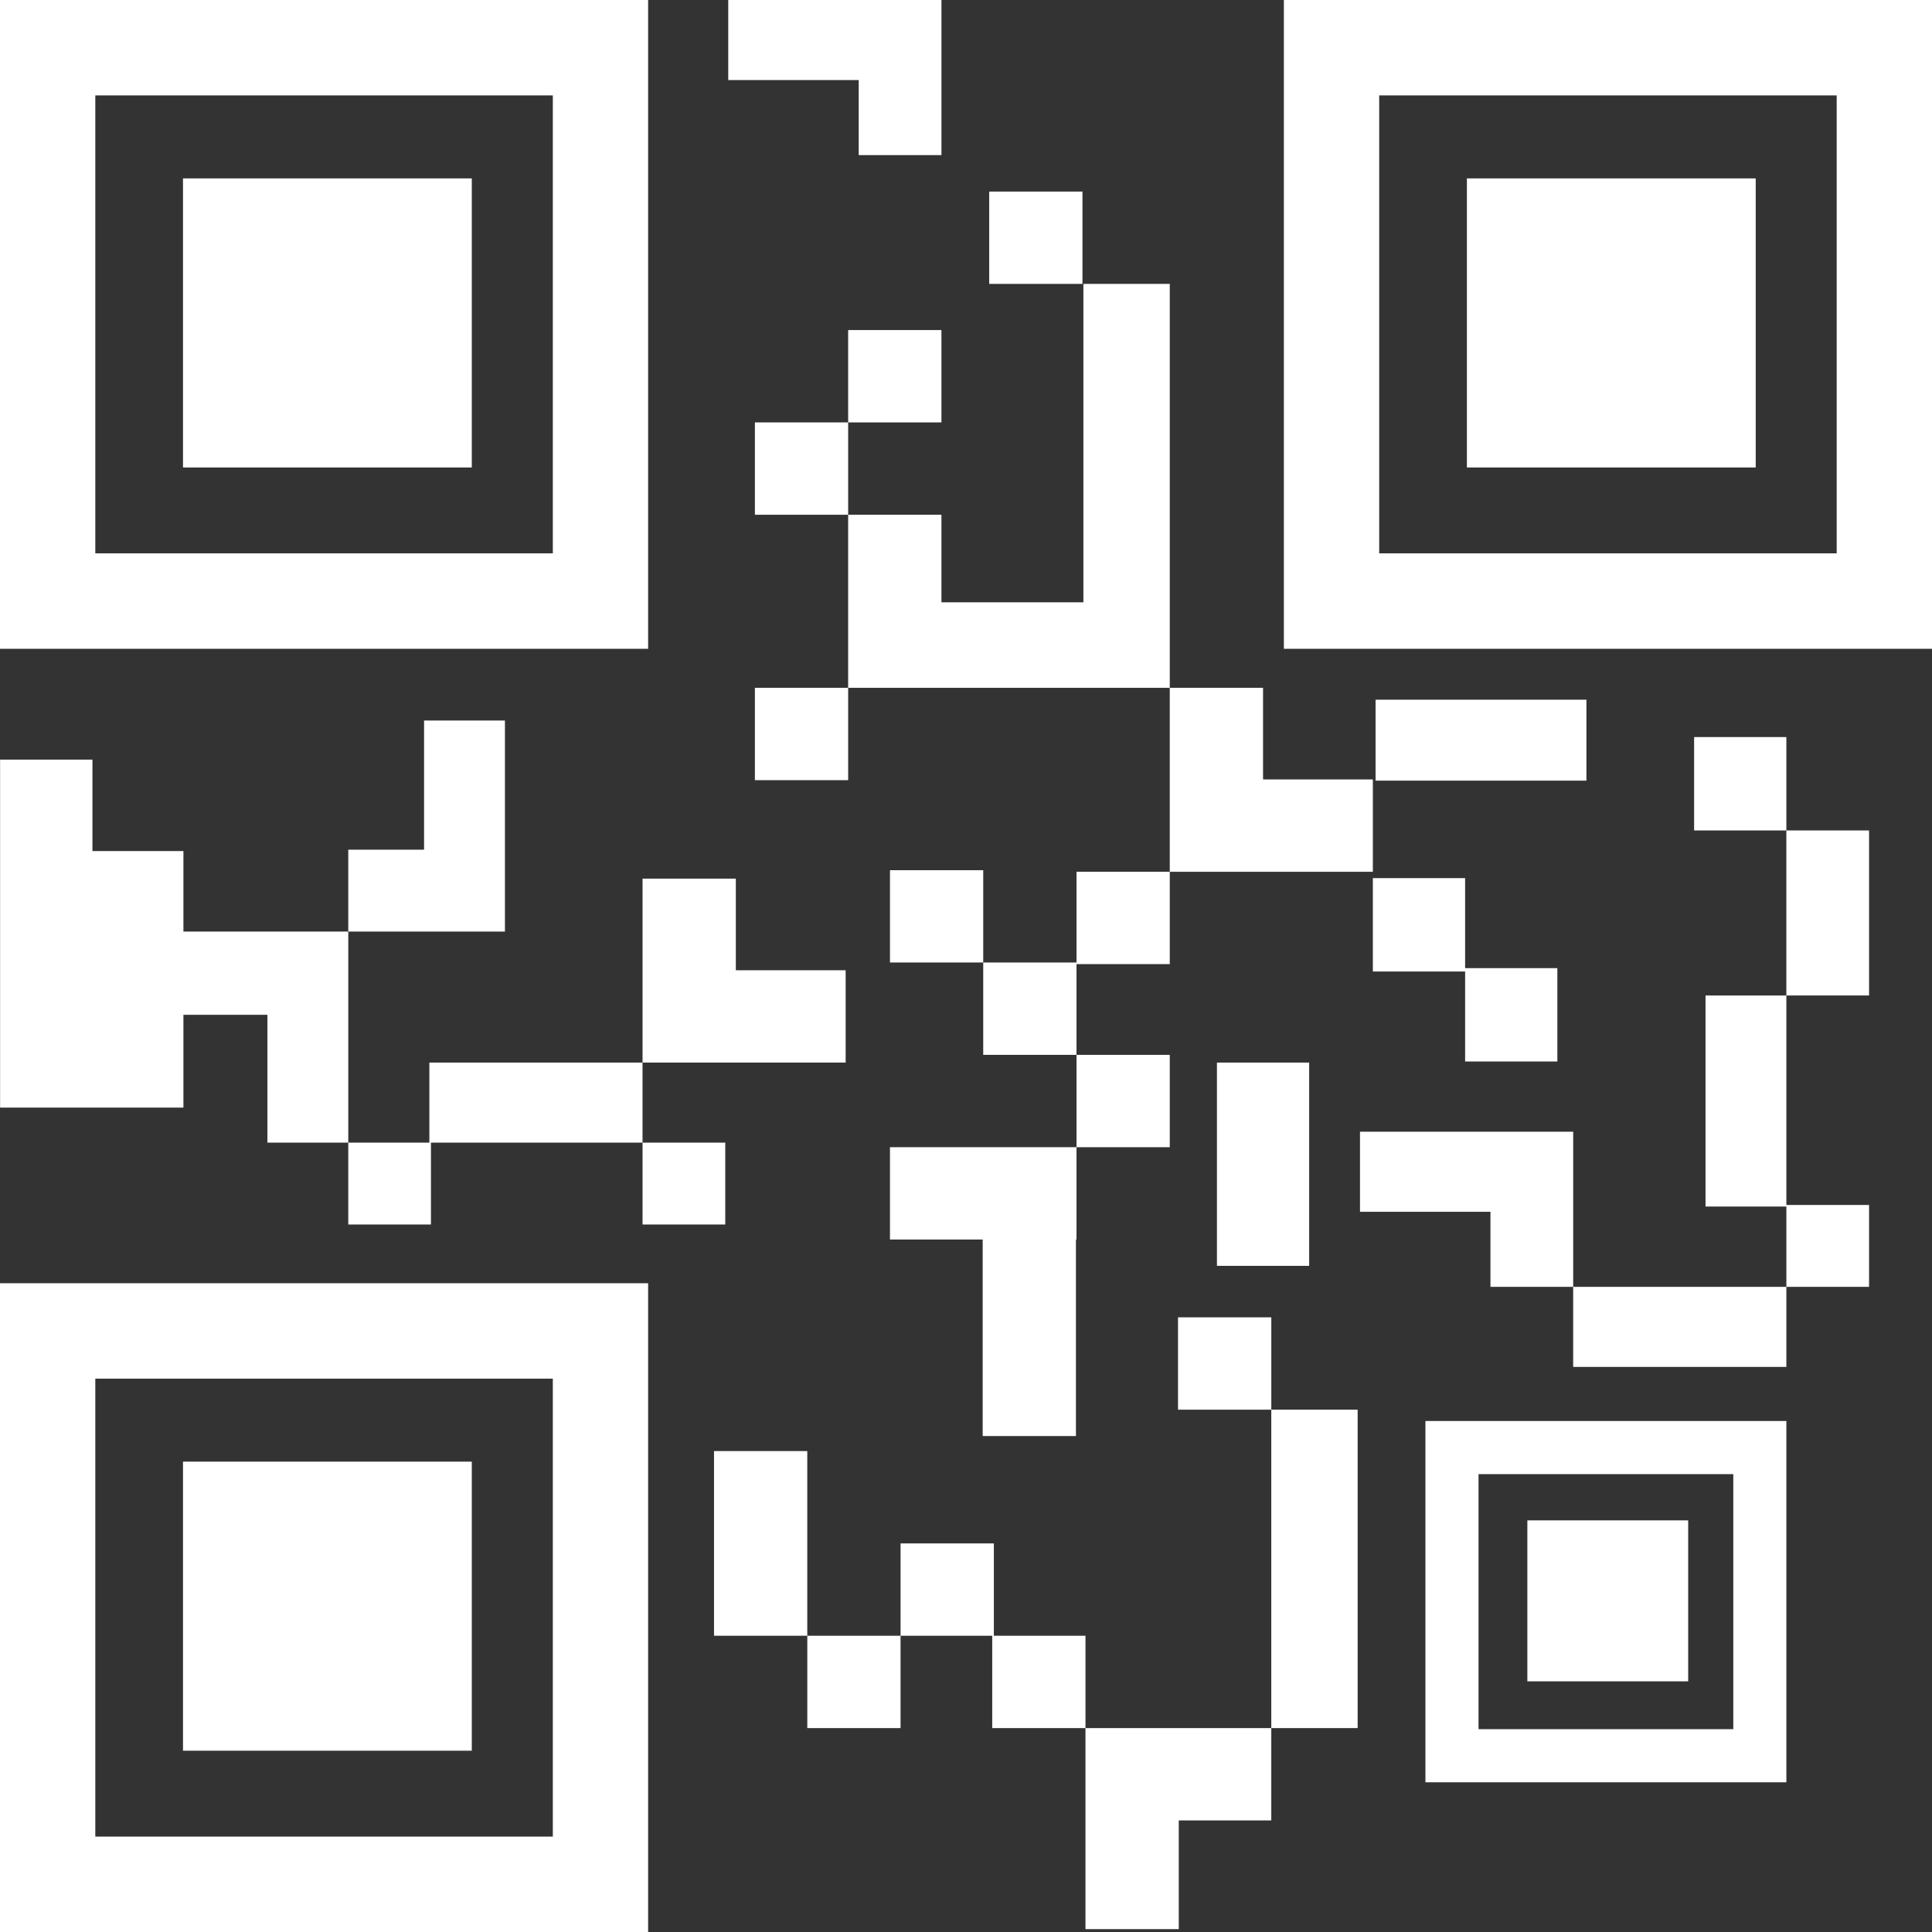 <svg width="85" height="85" viewBox="0 0 85 85" fill="none" xmlns="http://www.w3.org/2000/svg">
<rect x="0" y="0" width="85" height="85" fill="#333333" stroke="none"/>
<path d="M24.322 24.345H4.193V4.197H24.322V24.345ZM28.515 4.3869e-05H0V28.544H28.515V4.3869e-05Z" fill="white"/>
<path d="M20.757 7.849H8.051V20.568H20.757V7.849Z" fill="white"/>
<path d="M4.193 60.655H24.322V80.803H4.193V60.655ZM0 85H28.515V56.457H0V85Z" fill="white"/>
<path d="M8.051 77.024H20.757V64.306H8.051V77.024Z" fill="white"/>
<path d="M80.807 24.345H60.679V4.197H80.807V24.345ZM56.485 4.3869e-05V28.544H85V4.3869e-05H56.485Z" fill="white"/>
<path d="M77.244 7.849H64.538V20.568H77.244V7.849Z" fill="white"/>
<path d="M39.155 38.285V42.346H43.258V38.285H39.155Z" fill="white"/>
<path d="M47.362 42.346H43.258V46.409H47.362V42.417H51.465V38.354H47.362V42.346Z" fill="white"/>
<path d="M51.465 34.324V38.355H60.4V34.292H55.569V30.261H51.465V34.292V34.324Z" fill="white"/>
<path d="M51.465 50.472V46.409H47.362V50.472H51.465Z" fill="white"/>
<path d="M39.155 54.534H43.234V63.18H47.337V54.534H47.362V50.472H39.155V54.534Z" fill="white"/>
<path d="M69.213 60.138H78.593V56.616H69.213V60.138Z" fill="white"/>
<path d="M69.214 53.014V49.791H59.834V53.314H65.574V56.616H69.214V53.314V53.014Z" fill="white"/>
<path d="M75.036 53.083H78.593V56.616H82.231V53.014H78.593V43.798H75.036V53.083Z" fill="white"/>
<path d="M33.212 34.324H37.315V30.261H33.212V34.324Z" fill="white"/>
<path d="M41.419 22.647H37.315V30.261H51.465V26.499V12.49H47.665V26.499H41.419V22.647Z" fill="white"/>
<path d="M33.212 18.584V22.647H37.315V18.584H33.212Z" fill="white"/>
<path d="M41.419 14.521H37.315V18.584H41.419V14.521Z" fill="white"/>
<path d="M47.624 8.428H43.521V12.49H47.624V8.428Z" fill="white"/>
<path d="M37.78 6.824H41.42V1.33514e-05H32.04V3.523H37.78V6.824Z" fill="white"/>
<path d="M11.77 40.985H8.07V37.443H4.067V33.42H0.004V37.443V48.73H8.07V44.647H11.765V50.271H15.323V40.985H11.77Z" fill="white"/>
<path d="M18.96 40.985H22.215V31.7H18.657V37.383H15.322V40.985H18.657H18.96Z" fill="white"/>
<path d="M31.909 53.873V50.271H28.27V53.873H31.909Z" fill="white"/>
<path d="M18.89 46.749V50.271H15.322V53.873H18.96V50.271H28.269V46.749H18.89Z" fill="white"/>
<path d="M37.205 42.687H32.374V38.656H28.27V42.687V42.719V46.749H37.205V42.687Z" fill="white"/>
<path d="M43.725 71.966V67.904H39.621V71.966H43.654V76.029H47.757V71.966H43.725Z" fill="white"/>
<path d="M51.828 76.029H47.756V84.874H51.861V80.091H55.931V76.029H51.861H51.828Z" fill="white"/>
<path d="M35.518 76.029H39.621V71.966H35.518V76.029Z" fill="white"/>
<path d="M31.414 63.841V71.966H35.517V63.841H31.414Z" fill="white"/>
<path d="M55.931 76.029H59.731V62.02H55.931V76.029Z" fill="white"/>
<path d="M51.828 57.957V62.02H55.932V57.957H51.828Z" fill="white"/>
<path d="M65.049 64.856H76.258V76.076H65.049V64.856ZM62.713 78.413H78.593V62.518H62.713V78.413Z" fill="white"/>
<path d="M67.197 73.972H74.273V66.89H67.197V73.972Z" fill="white"/>
<path d="M74.534 32.428V36.536H78.593V32.428H74.534Z" fill="white"/>
<path d="M78.592 40.195V43.797H82.231V36.536H78.592V40.195Z" fill="white"/>
<path d="M60.4 42.742H64.459V46.701H68.517V42.594H64.459V38.634H60.4V42.742Z" fill="white"/>
<path d="M69.796 30.784H60.519V34.345H69.796V30.784Z" fill="white"/>
<path d="M57.598 55.692V46.749H53.54V55.692H57.598Z" fill="white"/>
</svg>
